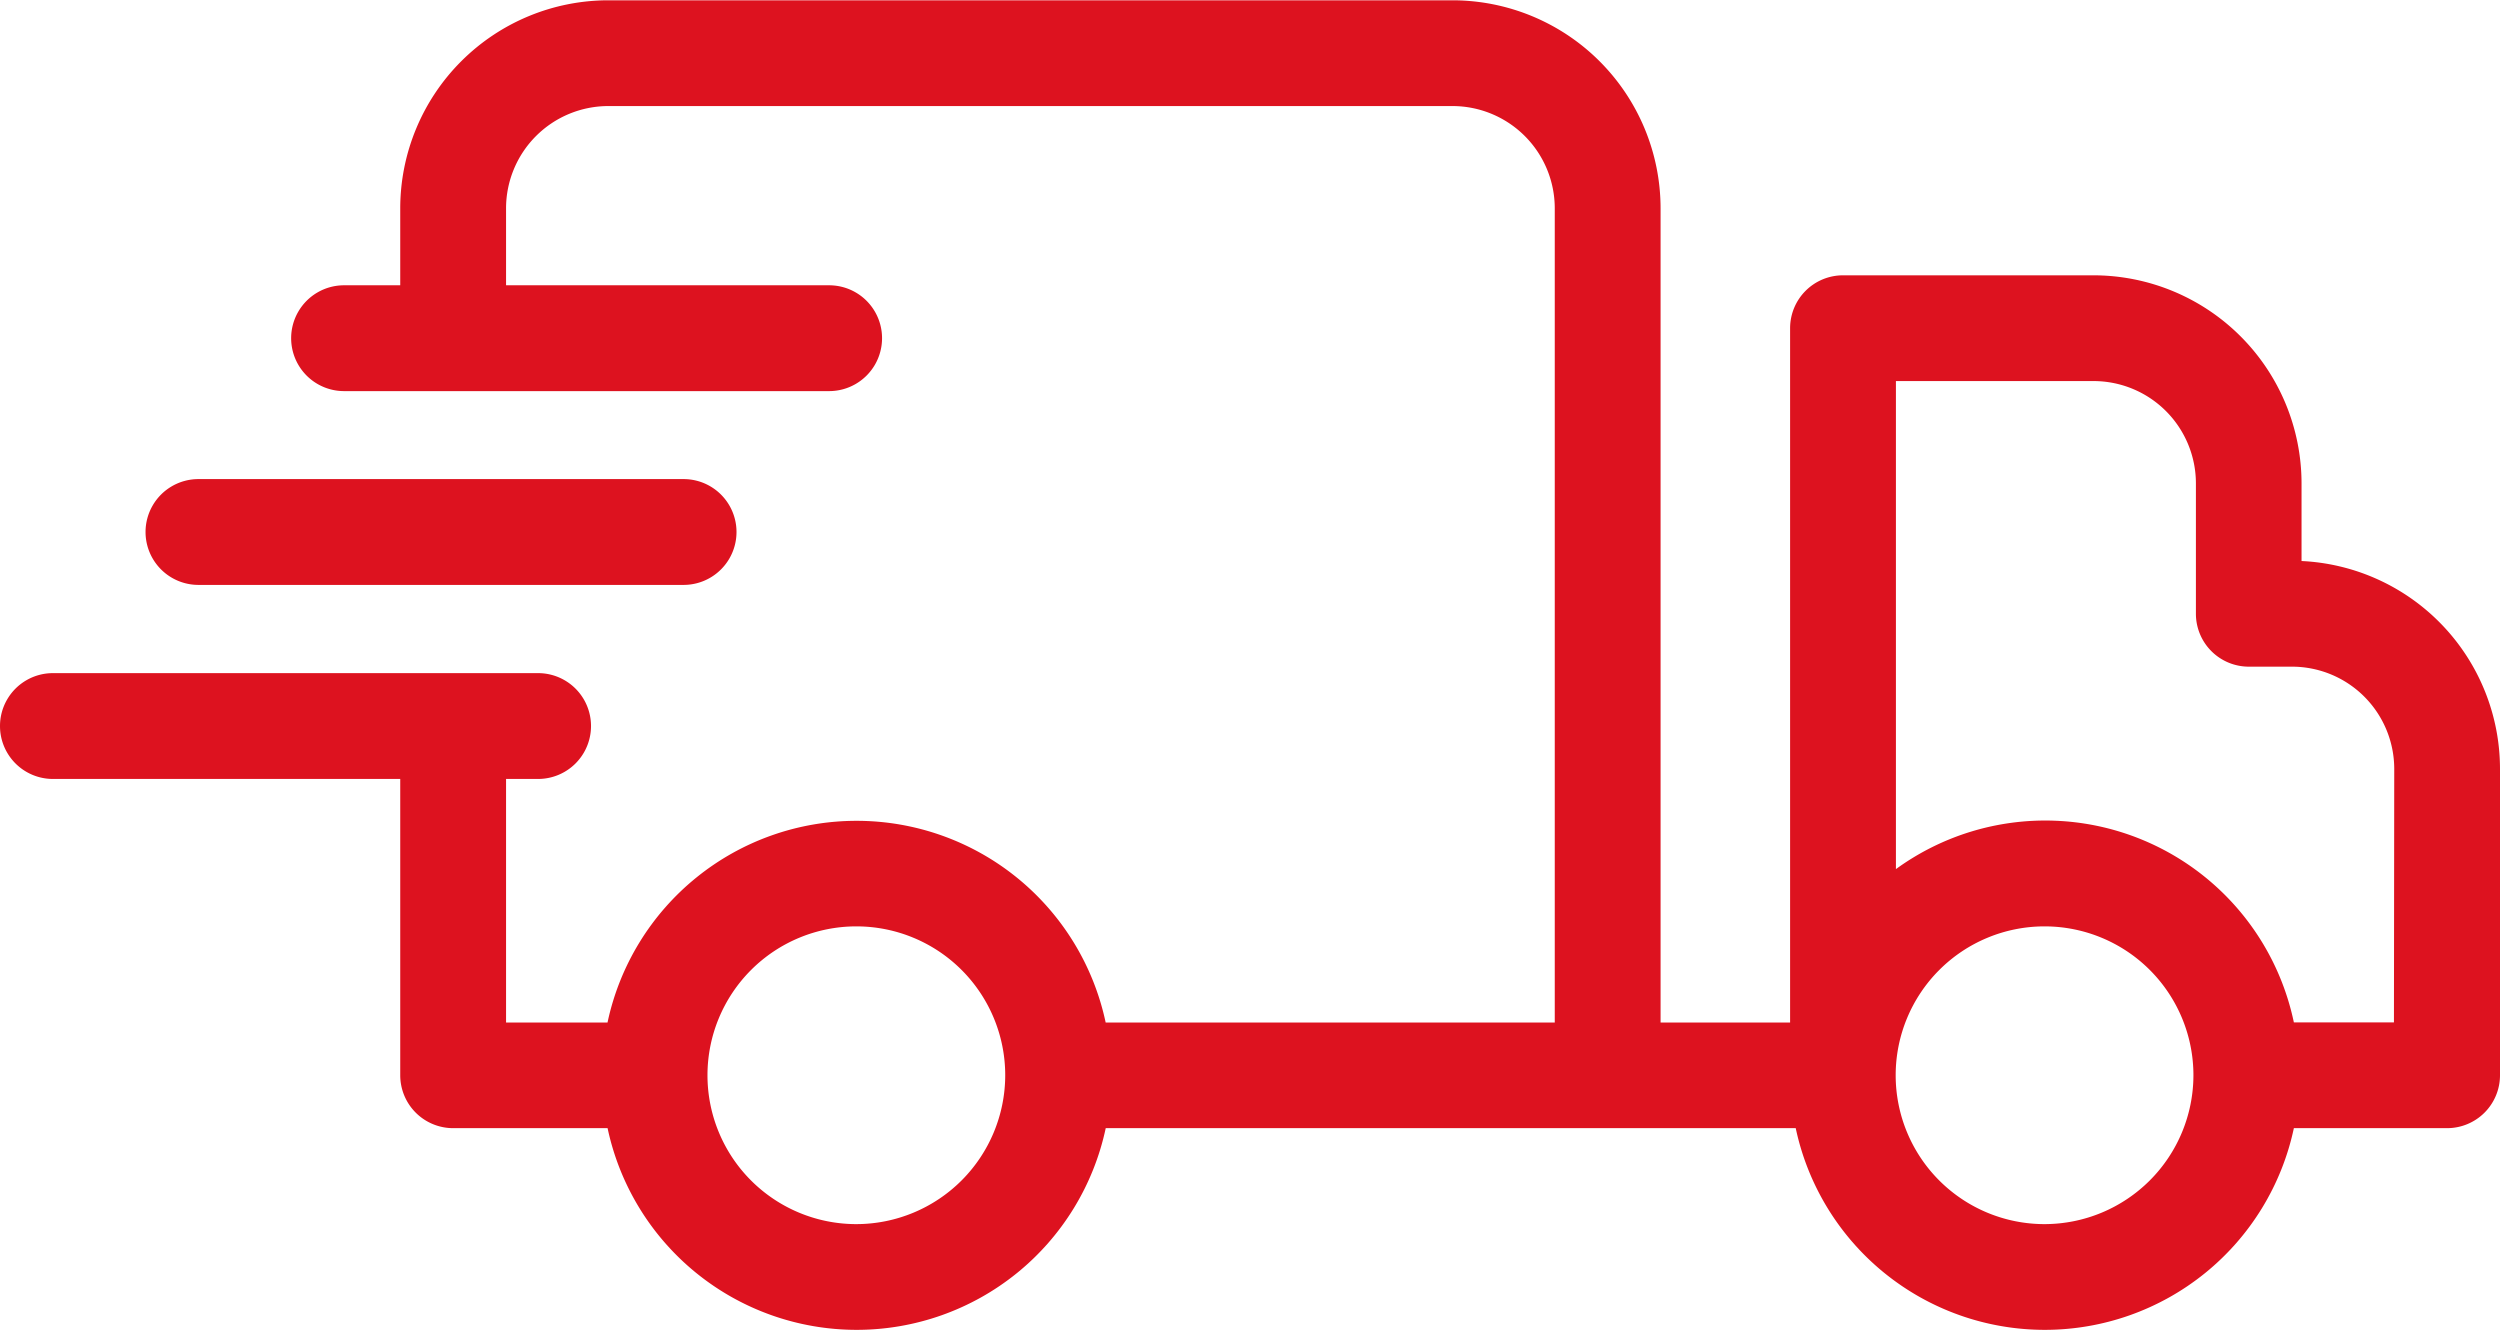 <svg xmlns="http://www.w3.org/2000/svg" width="41.344" height="21.996" viewBox="0 0 41.344 21.996">
  <g id="Group_481" data-name="Group 481" transform="translate(-2.738 -24.856)">
    <path id="Path_21" data-name="Path 21" d="M40.8,34.134V32.849a3.444,3.444,0,0,0-3.44-3.44H33.217a.875.875,0,0,0-.875.875V41.766H30.2V28.3a3.443,3.443,0,0,0-3.44-3.439H12.8A3.443,3.443,0,0,0,9.357,28.3v1.274H8.428a.875.875,0,0,0,0,1.75H16.45a.875.875,0,1,0,0-1.75H11.107V28.3a1.692,1.692,0,0,1,1.69-1.69H26.76a1.692,1.692,0,0,1,1.69,1.69V41.766H21.023a4.211,4.211,0,0,0-8.238,0H11.107V37.738h.53a.875.875,0,0,0,0-1.75H3.613a.875.875,0,0,0,0,1.75H9.357v4.9a.875.875,0,0,0,.875.875h2.554a4.211,4.211,0,0,0,8.238,0H32.435a4.211,4.211,0,0,0,8.238,0h2.534a.875.875,0,0,0,.875-.875V37.57A3.444,3.444,0,0,0,40.8,34.134ZM16.9,45.1a2.462,2.462,0,1,1,2.462-2.462A2.465,2.465,0,0,1,16.9,45.1Zm19.65,0a2.462,2.462,0,1,1,2.462-2.462A2.465,2.465,0,0,1,36.555,45.1Zm5.778-3.336H40.673a4.2,4.2,0,0,0-6.581-2.535V31.158h3.27a1.693,1.693,0,0,1,1.691,1.691v2.157a.875.875,0,0,0,.875.875h.714a1.692,1.692,0,0,1,1.691,1.69Z" fill="#dd121f"/>
    <path id="Path_22" data-name="Path 22" d="M9.117,44.719H17.14a.875.875,0,1,0,0-1.75H9.117a.875.875,0,1,0,0,1.75Z" transform="translate(-3.097 -10.19)" fill="#dd121f"/>
  </g>
</svg>
